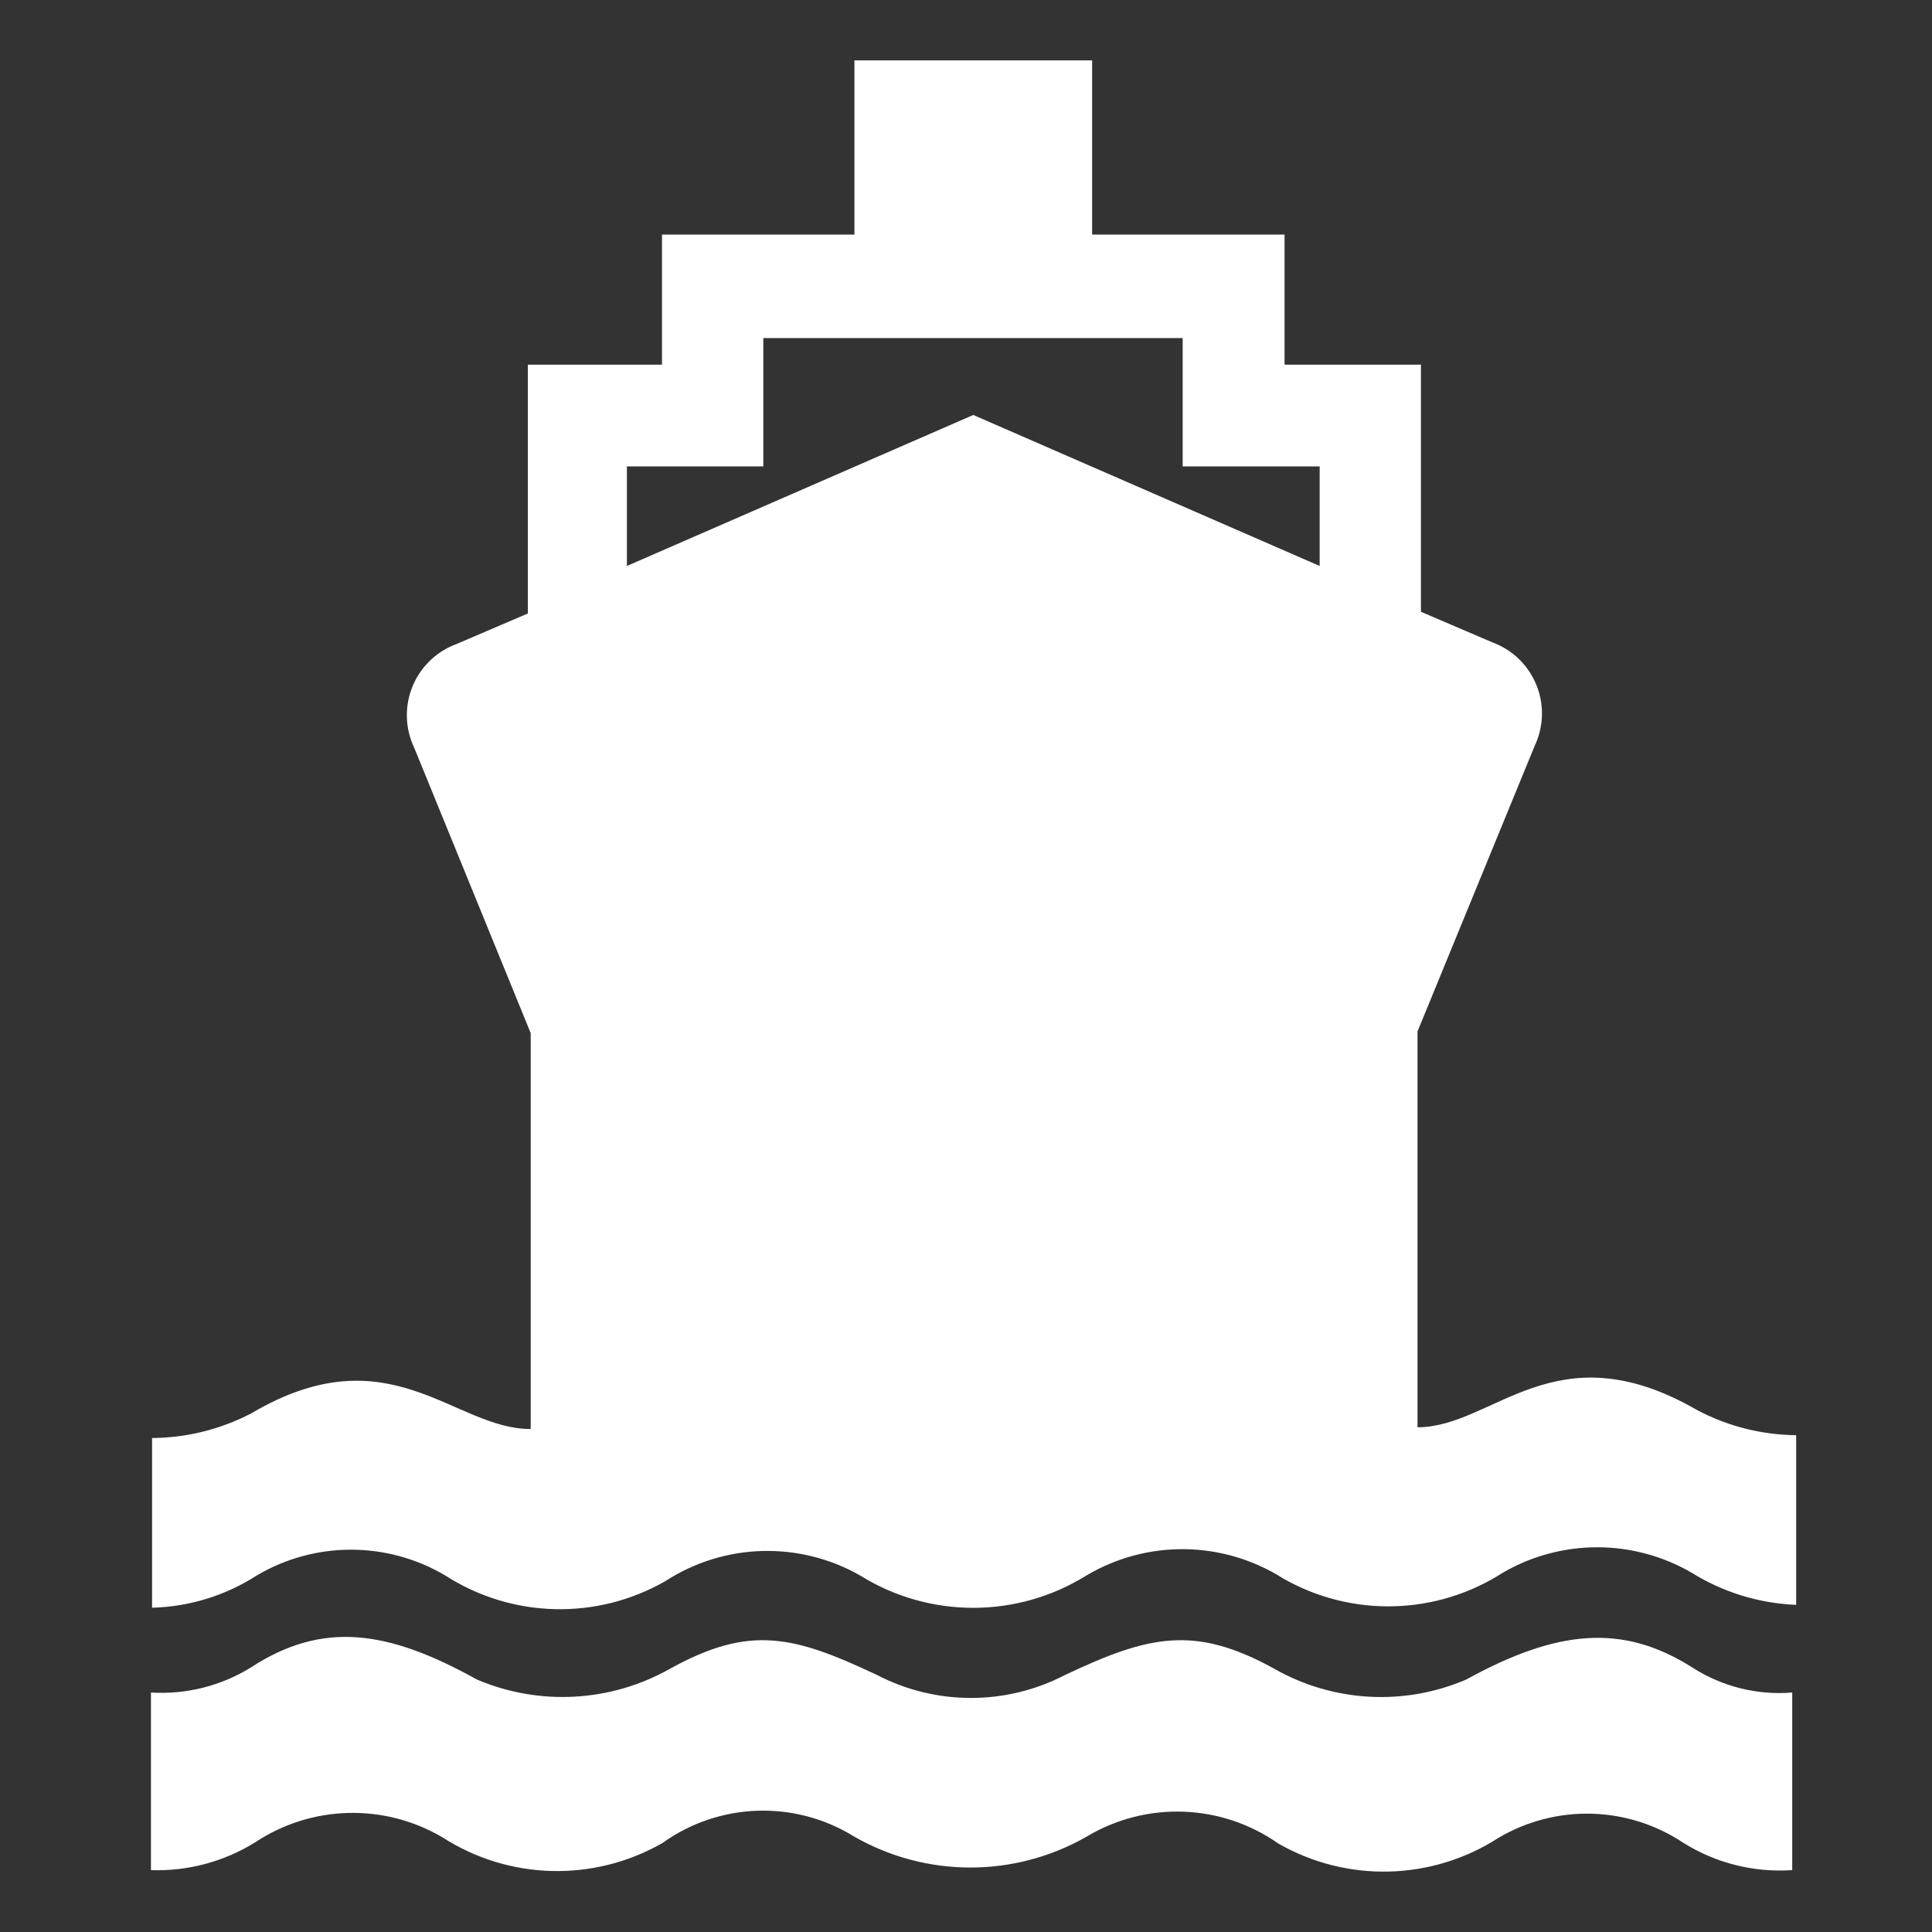 <?xml version="1.0" encoding="UTF-8"?>
<svg width="128px" height="128px" viewBox="0 0 128 128" version="1.1" xmlns="http://www.w3.org/2000/svg" xmlns:xlink="http://www.w3.org/1999/xlink">
    <rect x="0" y="0" width="128" height="128" fill="#333333" stroke="none"/>
    <!-- Generator: Sketch 62 (91390) - https://sketch.com -->
    <title>Icon/Ferry 2</title>
    <desc>Created with Sketch.</desc>
    <g id="Icon/Ferry-2" stroke="none" stroke-width="1" fill="none" fill-rule="evenodd">
        <path d="M50.571,22.397 L50.571,30.902 L41.534,30.902 L41.534,37.497 L64.482,27.493 L87.431,37.497 L87.431,30.902 L78.355,30.902 L78.355,22.397 L50.571,22.397 Z M71.981,104.378 C67.391,107.238 61.572,107.238 56.983,104.378 C52.951,102.084 47.975,102.228 44.084,104.753 C39.535,107.364 33.907,107.219 29.498,104.378 C25.648,102.102 20.862,102.102 17.012,104.378 C14.94,105.713 12.54,106.453 10.075,106.515 L10.075,95.273 C12.375,95.258 14.638,94.693 16.674,93.624 C25.824,88.229 30.098,94.711 35.16,94.673 L35.16,68.446 L27.436,49.524 C26.867,48.32 26.8,46.939 27.25,45.686 C27.7,44.432 28.629,43.409 29.834,42.84 C29.969,42.776 30.107,42.719 30.248,42.667 L34.972,40.644 L34.972,24.159 L43.859,24.159 L43.859,15.54 L56.608,15.54 L56.608,4 L72.356,4 L72.356,15.54 L85.105,15.54 L85.105,24.159 L94.141,24.159 L94.141,40.532 L98.866,42.555 C101.471,43.511 102.807,46.396 101.851,48.999 C101.8,49.139 101.742,49.277 101.678,49.412 L93.915,68.333 L93.915,94.561 C98.939,94.561 103.027,88.004 112.4,93.4 C114.432,94.485 116.696,95.063 119,95.085 L119,106.326 C116.541,106.227 114.151,105.491 112.063,104.189 C108.202,101.952 103.438,101.952 99.577,104.189 C95.168,107.03 89.54,107.175 84.991,104.564 C81.034,102.062 76.008,101.99 71.981,104.378 L71.981,104.378 Z M71.981,121.688 C67.218,124.409 61.37,124.409 56.608,121.688 C52.678,119.242 47.659,119.404 43.896,122.1 C39.347,124.712 33.72,124.567 29.311,121.726 C25.45,119.454 20.63,119.585 16.899,122.063 C14.833,123.346 12.431,123.985 10,123.9 L10,112.134 C12.317,112.278 14.622,111.703 16.6,110.487 C21.361,107.377 25.674,107.977 31.598,111.274 C35.739,113.036 40.465,112.773 44.384,110.562 C49.671,107.639 52.558,108.351 58.107,110.974 C62.009,113 66.654,113 70.556,110.974 C76.104,108.351 79.143,107.639 84.43,110.562 C88.321,112.777 93.026,113.04 97.141,111.274 C103.14,107.976 107.49,107.527 112.139,110.487 C114.1,111.743 116.418,112.322 118.739,112.135 L118.739,123.899 C116.209,124.072 113.69,123.443 111.54,122.1 C107.858,119.64 103.09,119.509 99.278,121.763 C94.869,124.605 89.241,124.749 84.692,122.138 C80.917,119.489 75.934,119.313 71.981,121.688 L71.981,121.688 Z" id="Icon" fill="#FFFFFF" fill-rule="nonzero"></path>
    </g>
</svg>